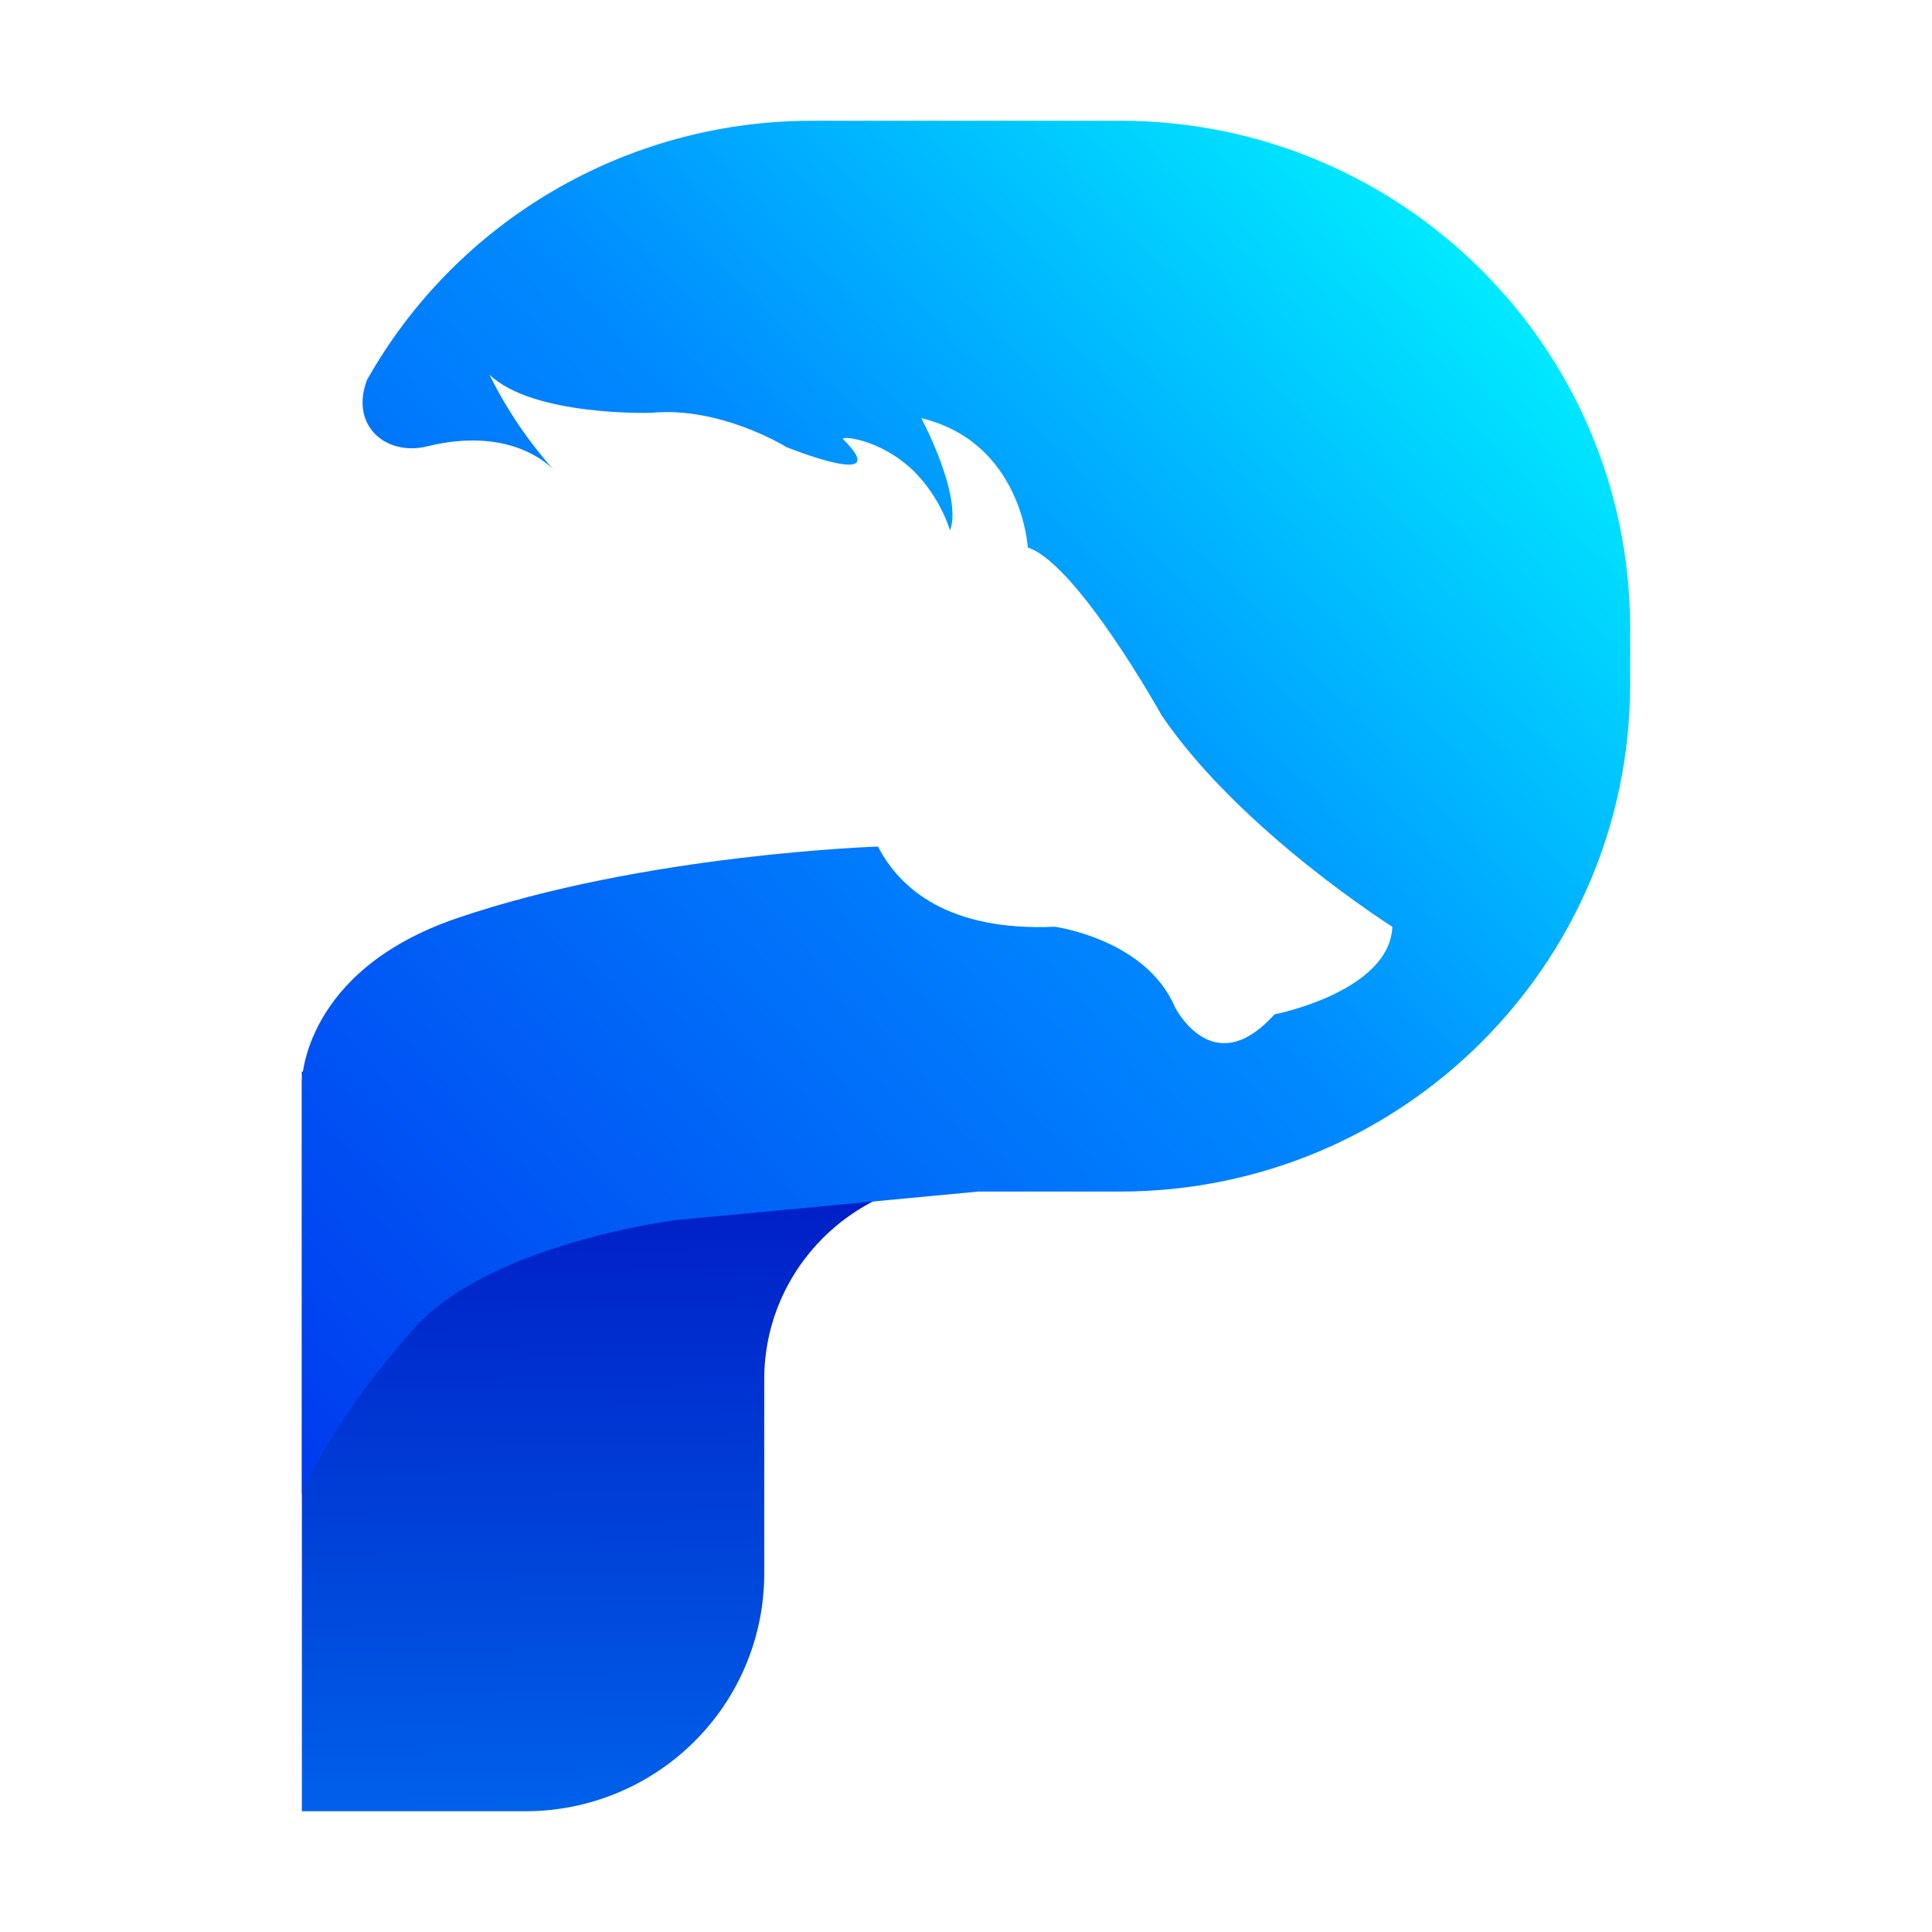 <?xml version="1.0" encoding="UTF-8"?>
<svg width="16px" height="16px" viewBox="0 0 16 16" version="1.1" xmlns="http://www.w3.org/2000/svg" xmlns:xlink="http://www.w3.org/1999/xlink">
    <title>画板</title>
    <defs>
        <linearGradient x1="51.006%" y1="146.53%" x2="49.426%" y2="-5.098%" id="linearGradient-1">
            <stop stop-color="#008AFF" offset="0%"></stop>
            <stop stop-color="#0046DB" offset="51.84%"></stop>
            <stop stop-color="#0020C7" offset="84.49%"></stop>
        </linearGradient>
        <linearGradient x1="92.028%" y1="-1.466%" x2="-13.633%" y2="100.213%" id="linearGradient-2">
            <stop stop-color="#00FFFF" offset="0%"></stop>
            <stop stop-color="#008AFF" offset="41.18%"></stop>
            <stop stop-color="#002FEC" offset="100%"></stop>
        </linearGradient>
    </defs>
    <g id="画板" stroke="none" stroke-width="1" fill="none" fill-rule="evenodd">
        <g id="编组" transform="translate(2.5, 1)" fill-rule="nonzero">
            <path d="M1.852,14 L0,14 L0,7.875 L5.5,7.875 L5.5,8.763 L5.5,8.763 C4.577,8.763 3.829,9.507 3.829,10.424 L3.829,12.032 C3.829,12.554 3.621,13.054 3.25,13.423 C2.879,13.792 2.376,14 1.852,14 L1.852,14 Z" id="路径_5_" fill="url(#linearGradient-1)"></path>
            <path d="M6.789,0 L4.212,0 C2.688,0.004 1.284,0.825 0.539,2.147 C0.396,2.527 0.698,2.779 1.036,2.697 C1.711,2.53 2.036,2.838 2.087,2.893 C1.874,2.654 1.694,2.388 1.553,2.102 C1.912,2.449 2.891,2.419 2.891,2.419 C3.466,2.362 4.014,2.703 4.014,2.703 C4.014,2.703 4.919,3.069 4.482,2.637 C4.454,2.609 4.777,2.626 5.062,2.896 C5.202,3.036 5.307,3.206 5.368,3.393 C5.473,3.105 5.13,2.463 5.13,2.463 C5.964,2.665 6.012,3.534 6.012,3.534 C6.423,3.671 7.122,4.927 7.122,4.927 C7.77,5.88 9.031,6.675 9.031,6.675 C9.008,7.214 8.054,7.401 8.054,7.401 C7.543,7.971 7.229,7.338 7.229,7.338 C6.989,6.777 6.236,6.675 6.236,6.675 C5.36,6.713 4.956,6.366 4.771,6.011 C4.771,6.011 2.84,6.072 1.282,6.605 C0,7.044 0,7.963 0,7.963 L0,11.375 C0,11.375 0.213,10.809 0.924,10.007 C1.555,9.295 3.1,9.104 3.1,9.104 L5.602,8.868 L6.789,8.868 C9.112,8.86 10.993,6.989 11,4.679 L11,4.188 C10.993,1.878 9.112,0.007 6.789,0 L6.789,0 Z" id="路径_3_" fill="url(#linearGradient-2)"></path>
        </g>
    </g>
</svg>